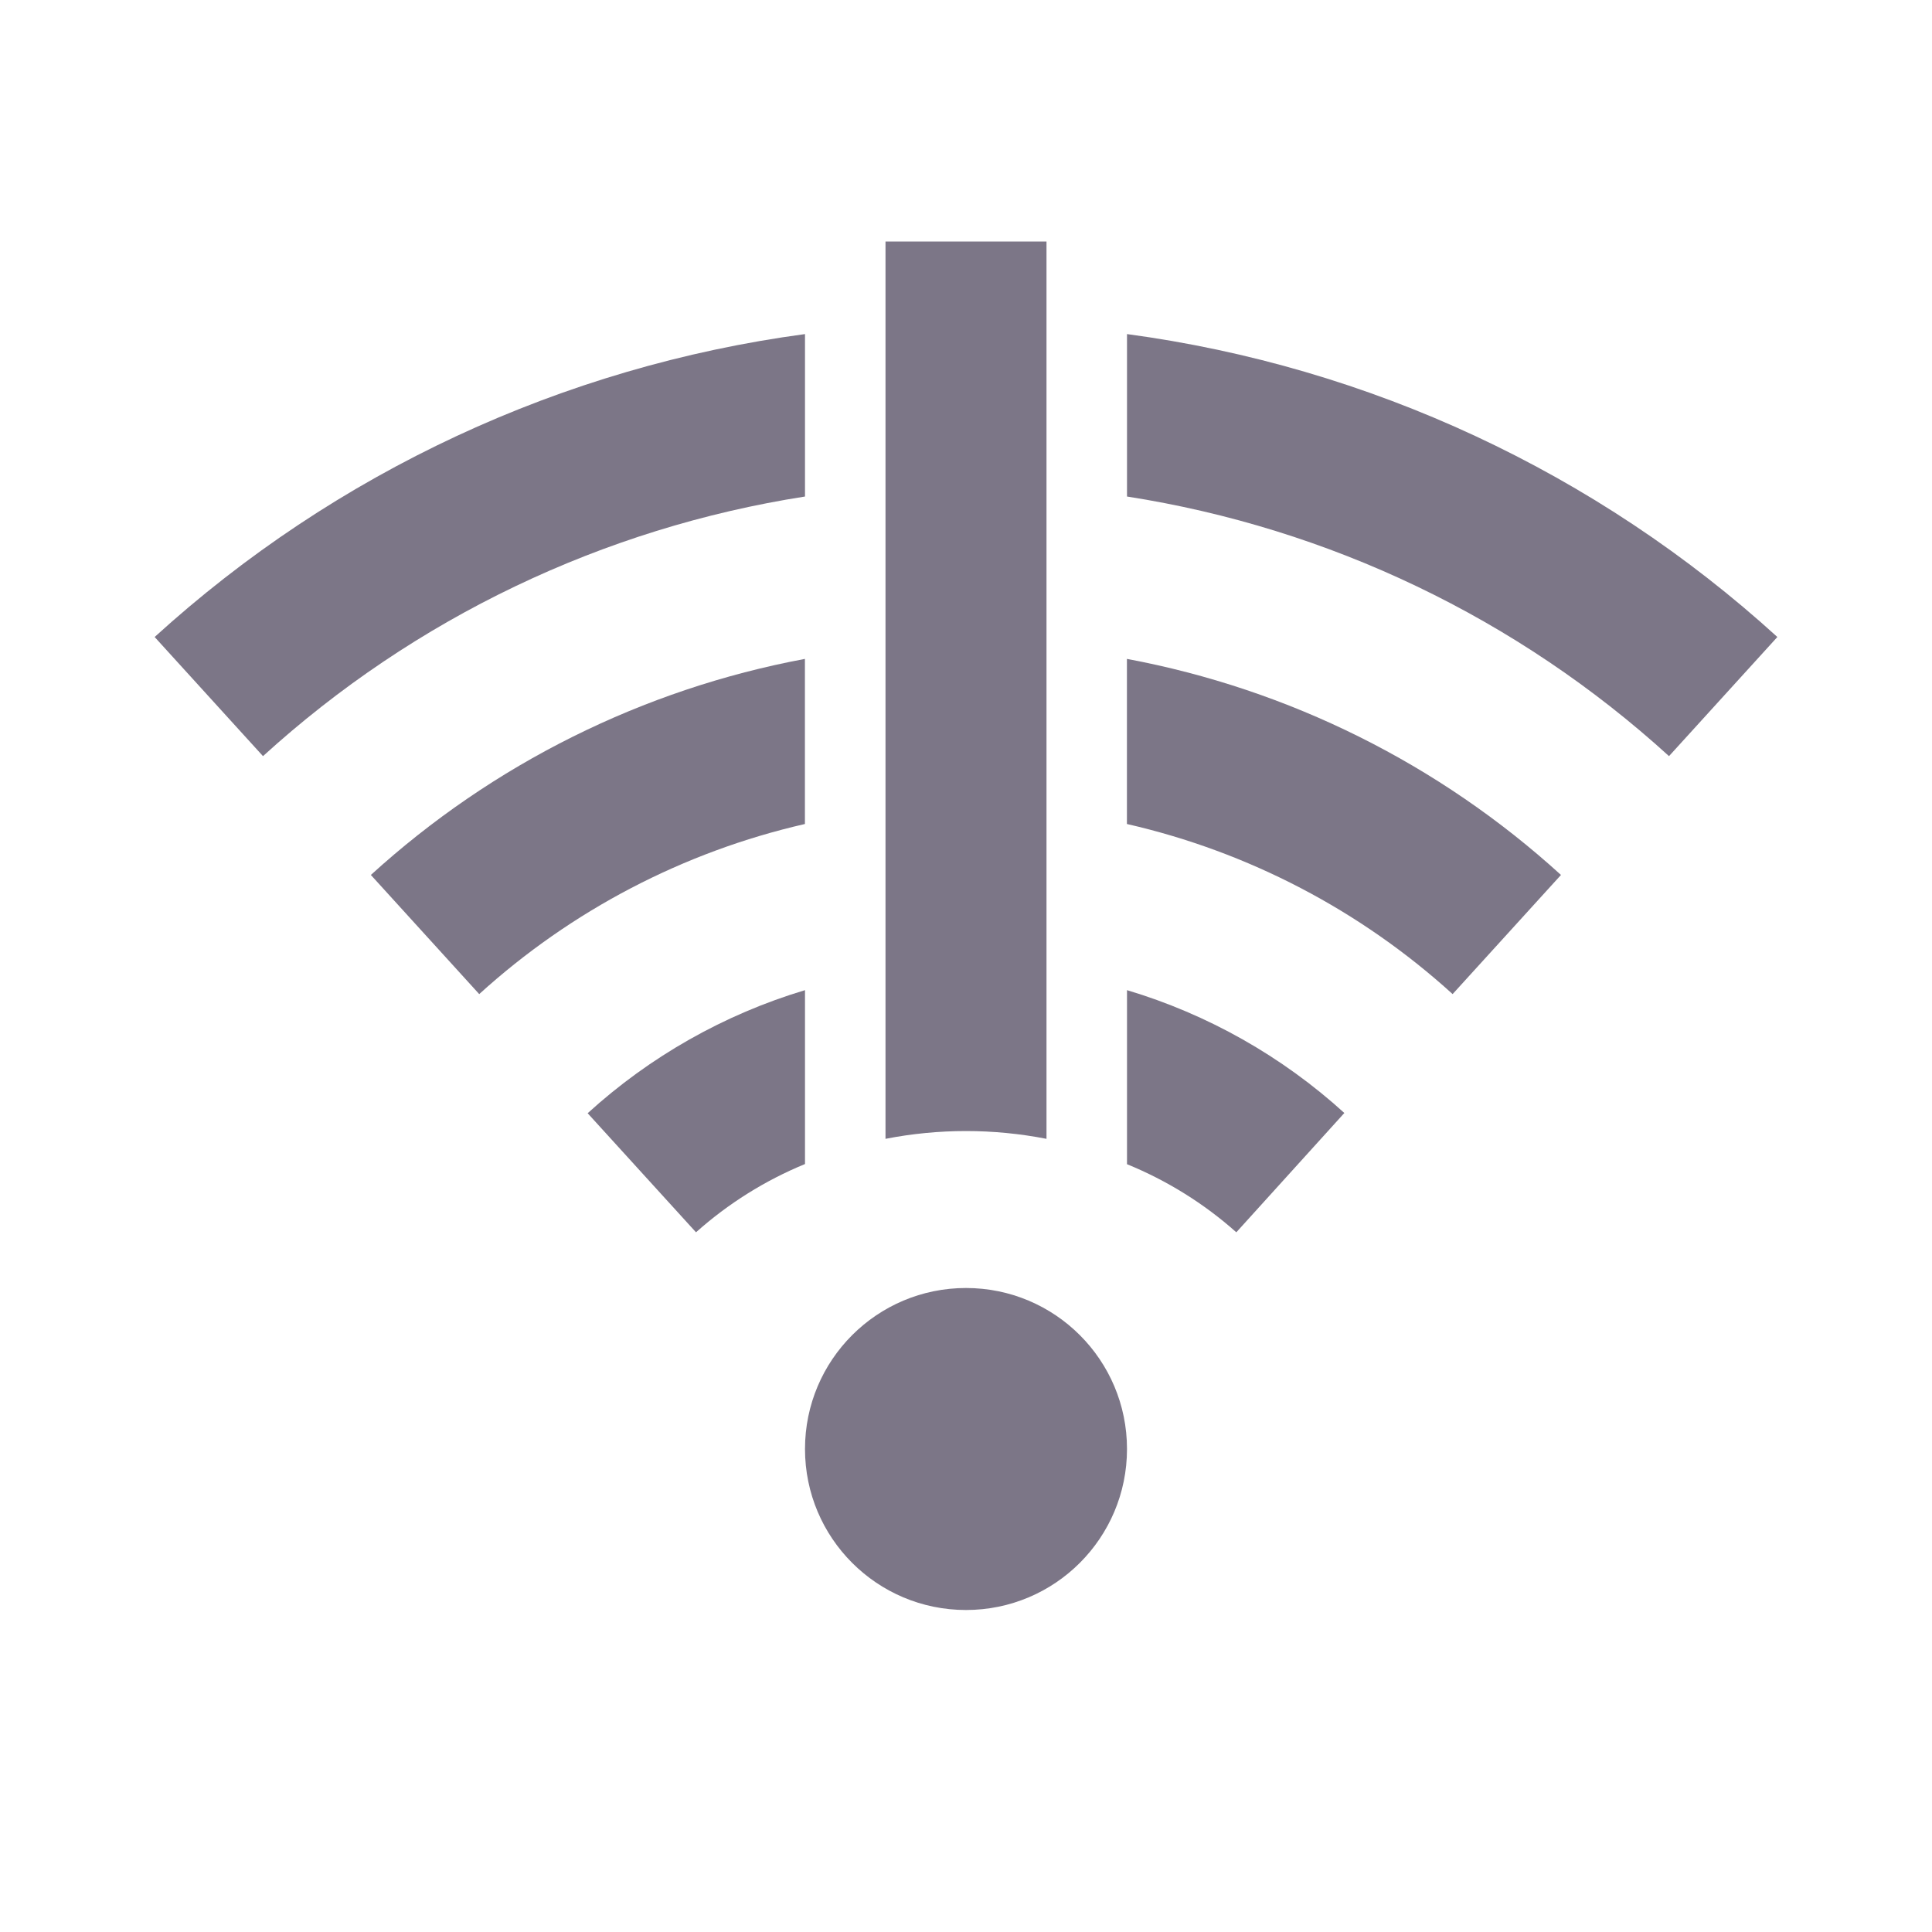 <svg width="24" height="24" viewBox="0 0 24 24" fill="none" xmlns="http://www.w3.org/2000/svg">
<g clip-path="url(#clip0_237_366)">
<path d="M12 20C13.105 20 14 19.105 14 18C14 16.895 13.105 16 12 16C10.895 16 10 16.895 10 18C10 19.105 10.895 20 12 20Z" fill="#7C7687"/>
<path d="M10 4.15C6.987 4.555 4.169 5.867 1.921 7.913L3.267 9.393C5.147 7.681 7.488 6.56 10 6.168V4.15Z" fill="#7C7687"/>
<path d="M14 4.15V6.168C16.512 6.56 18.853 7.681 20.733 9.393L22.079 7.913C19.831 5.867 17.013 4.555 14 4.15Z" fill="#7C7687"/>
<path d="M9.999 8.185C7.988 8.561 6.12 9.491 4.607 10.869L5.953 12.349C7.098 11.309 8.492 10.581 9.999 10.236V8.185Z" fill="#7C7687"/>
<path d="M13.999 8.185V10.236C15.507 10.581 16.9 11.309 18.045 12.349L19.391 10.869C17.878 9.491 16.011 8.561 13.999 8.185Z" fill="#7C7687"/>
<path d="M10 12.3C8.997 12.601 8.074 13.124 7.3 13.829L8.646 15.308C9.046 14.951 9.504 14.664 10 14.46V12.3Z" fill="#7C7687"/>
<path d="M14 12.3V14.462C14.497 14.665 14.957 14.951 15.358 15.308L16.7 13.826C15.926 13.122 15.003 12.6 14 12.3Z" fill="#7C7687"/>
<path d="M11 3V14.147C11.661 14.018 12.339 14.018 13 14.147V3H11Z" fill="#7C7687"/>
</g>
<defs>
<clipPath id="clip0_237_366">
<rect width="24" height="24" fill="white"/>
</clipPath>
</defs>
</svg>
